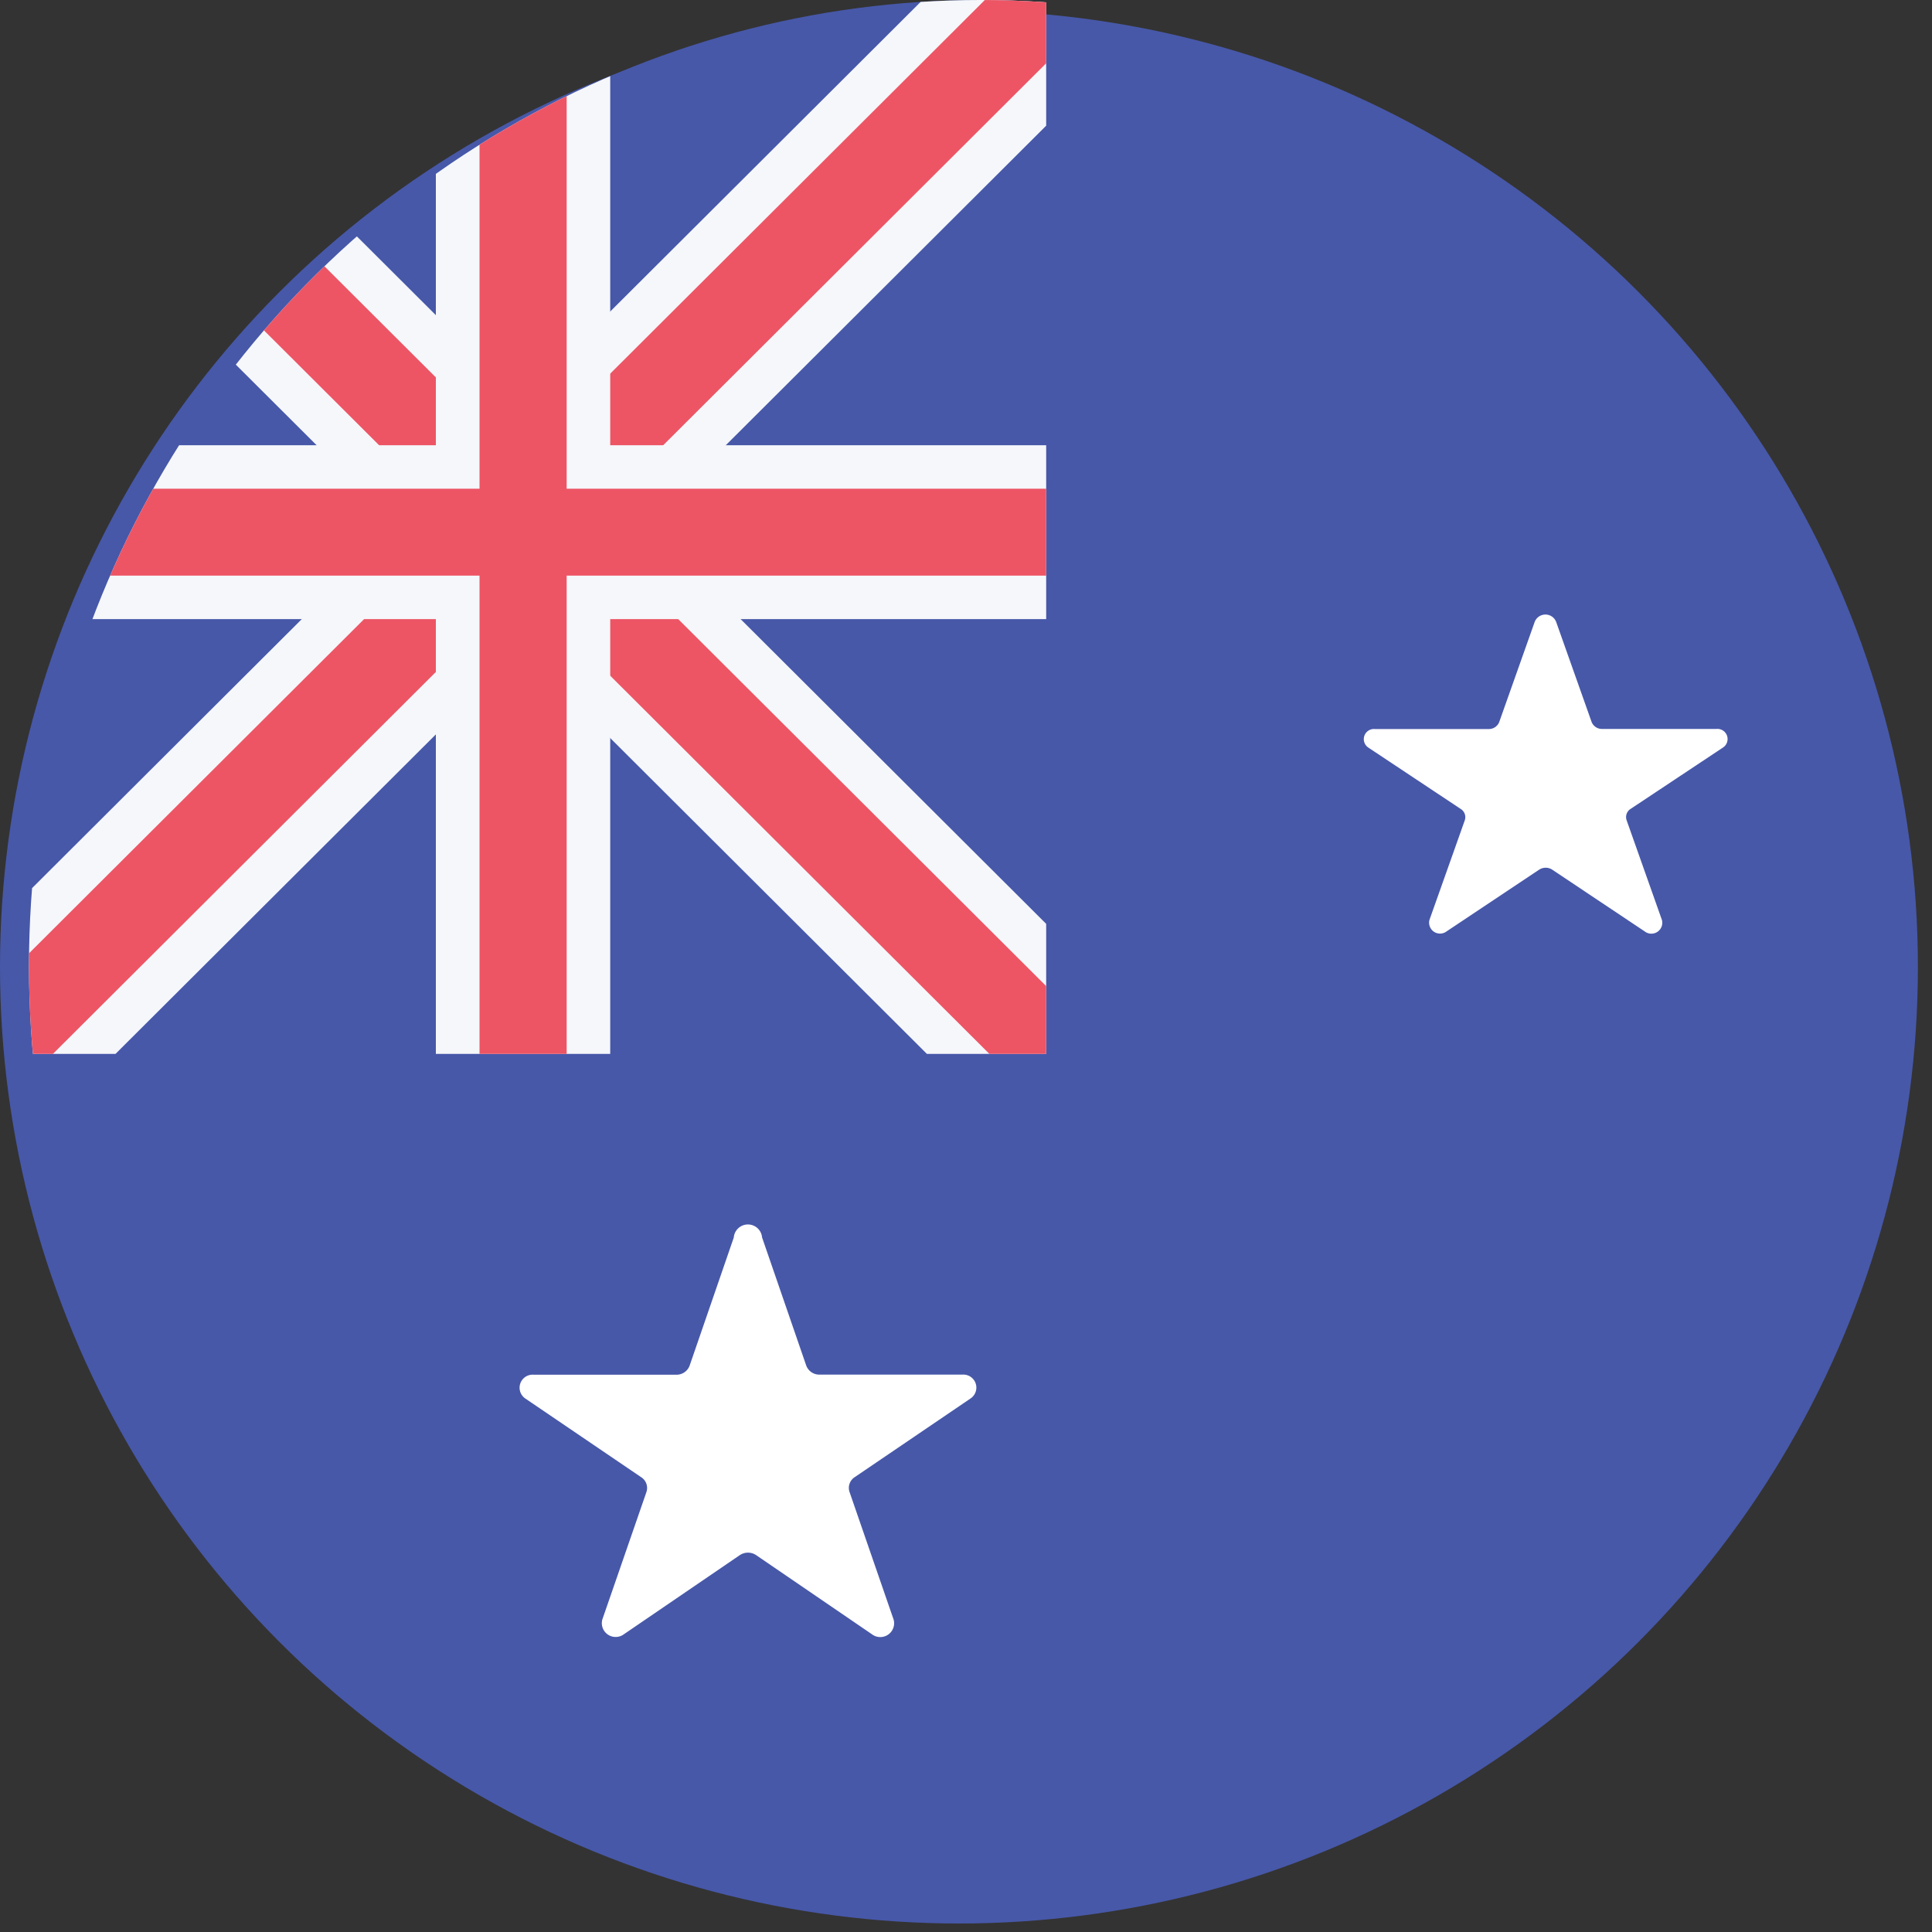 <svg id="AU_australia" xmlns="http://www.w3.org/2000/svg" width="20" height="20" viewBox="0 0 20 20">
  <rect x="0" y="0" width="20" height="20" fill="#333333" stroke="none"/>
  <defs>
    <clipPath id="clip-path">
      <ellipse id="vectorMask" cx="9.85" cy="10" rx="9.85" ry="10" fill="none"/>
    </clipPath>
    <clipPath id="clip-path-2">
      <rect id="rectangle" width="11.281" height="11.252" fill="#4758a9"/>
    </clipPath>
  </defs>
  <ellipse id="circle" cx="9.927" cy="9.902" rx="9.927" ry="9.902" transform="translate(0 0.108)" fill="#4758a9"/>
  <g id="Group_1" data-name="Group 1" transform="translate(0.3 0)" clip-path="url(#clip-path)">
    <g id="Group_1-2" data-name="Group 1" transform="translate(-0.751 -0.342)">
      <g id="rectangle-2" data-name="rectangle" transform="translate(0 0)">
        <rect id="rectangle-3" data-name="rectangle" width="11.281" height="11.252" fill="#4758a9"/>
        <g id="Clip" clip-path="url(#clip-path-2)">
          <path id="stroke" d="M658.934,153.969l1.292,1.289-10.965,10.936-1.292-1.289Z" transform="translate(-648.251 -154.307)" fill="#f5f7fa"/>
          <path id="stroke-2" data-name="stroke" d="M649.261,153.969l-1.292,1.289,10.965,10.936,1.292-1.289Z" transform="translate(-648.251 -154.307)" fill="#f5f7fa"/>
          <path id="stroke-3" data-name="stroke" d="M661.676,156.712l.646.644-10.965,10.936-.646-.644Z" transform="translate(-650.671 -156.728)" fill="#ed5565"/>
          <path id="stroke-4" data-name="stroke" d="M651.358,156.712l-.646.644,10.965,10.936.646-.644Z" transform="translate(-650.671 -156.728)" fill="#ed5565"/>
          <rect id="stroke-5" data-name="stroke" width="1.805" height="11.252" transform="translate(4.963)" fill="#f5f7fa"/>
          <rect id="stroke-6" data-name="stroke" width="11.281" height="1.8" transform="translate(0 4.951)" fill="#f5f7fa"/>
          <rect id="stroke-7" data-name="stroke" width="0.902" height="11.252" transform="translate(5.415)" fill="#ed5565"/>
          <rect id="stroke-8" data-name="stroke" width="11.281" height="0.9" transform="translate(0 5.401)" fill="#ed5565"/>
        </g>
      </g>
    </g>
  </g>
  <path id="star" d="M702.495,268.094l.457,1.326a.144.144,0,0,0,.138.094h1.478a.135.135,0,0,1,.085.247l-1.2.815a.132.132,0,0,0-.053.152l.457,1.323a.143.143,0,0,1-.223.152l-1.2-.82a.152.152,0,0,0-.17,0l-1.2.819a.143.143,0,0,1-.223-.152l.457-1.321a.132.132,0,0,0-.053-.152l-1.2-.815a.135.135,0,0,1,.085-.247h1.478a.144.144,0,0,0,.137-.094l.457-1.326A.147.147,0,0,1,702.495,268.094Z" transform="translate(-694.606 -255.284)" fill="#fff"/>
  <path id="star-2" data-name="star" d="M776,214.025l.366,1.033a.115.115,0,0,0,.11.073h1.183a.105.105,0,0,1,.068.192l-.956.635a.1.1,0,0,0-.042.119l.365,1.031a.113.113,0,0,1-.178.119l-.957-.639a.124.124,0,0,0-.136,0l-.957.638a.113.113,0,0,1-.178-.119l.365-1.029a.1.1,0,0,0-.042-.119l-.956-.635a.105.105,0,0,1,.068-.192H775.3a.115.115,0,0,0,.11-.073l.366-1.033A.119.119,0,0,1,776,214.025Z" transform="translate(-759.89 -207.585)" fill="#fff"/>
</svg>
